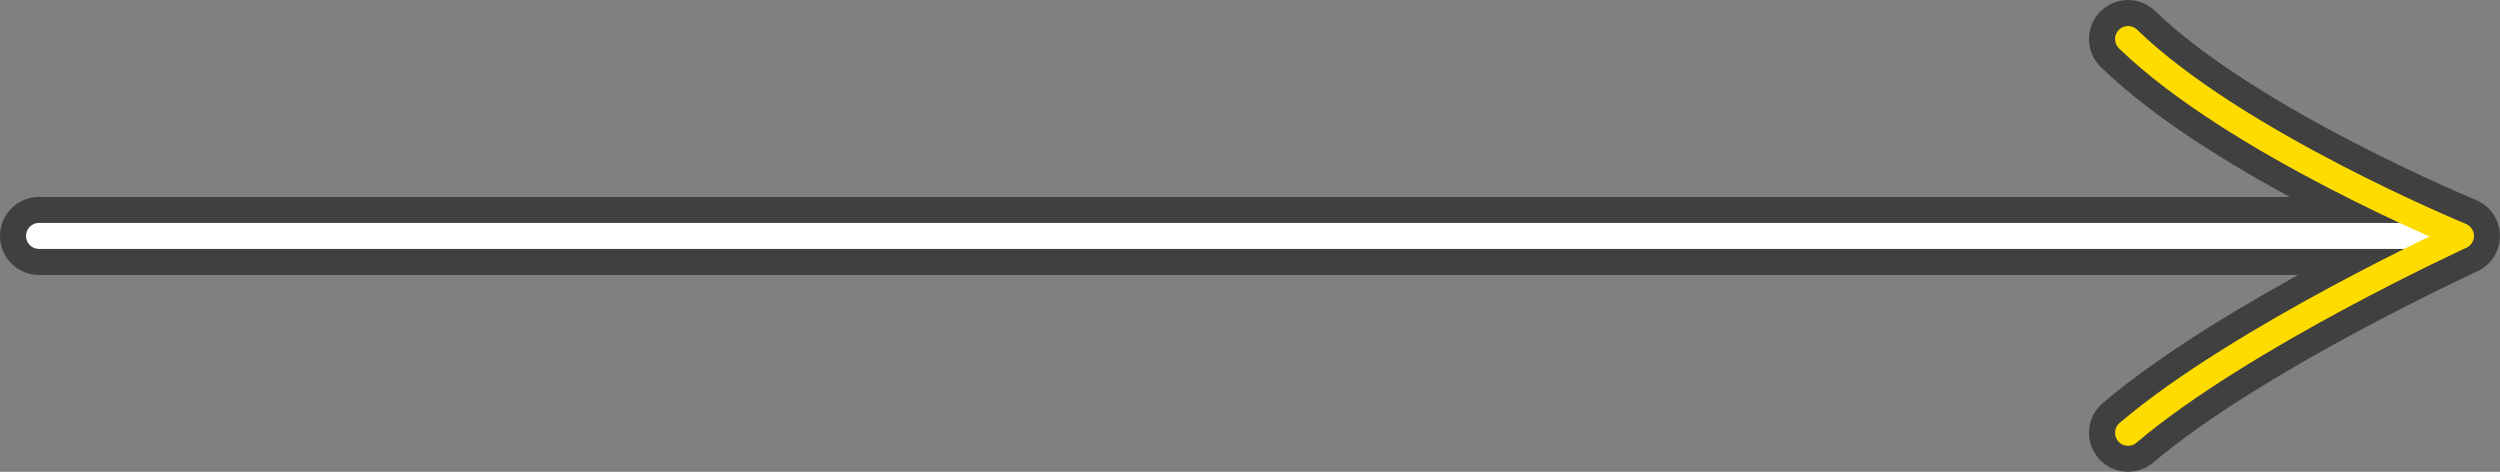 <?xml version="1.0" encoding="UTF-8" standalone="no"?>
<!-- Created with Inkscape (http://www.inkscape.org/) -->

<svg
   width="192.165"
   height="36.266"
   viewBox="0 0 50.844 9.595"
   version="1.1"
   id="svg5"
   inkscape:version="1.1.1 (3bf5ae0d25, 2021-09-20, custom)"
   sodipodi:docname="arrow.svg"
   inkscape:export-filename="/home/quan/ssa-new/game/arrow.png"
   inkscape:export-xdpi="96"
   inkscape:export-ydpi="96"
   xmlns:inkscape="http://www.inkscape.org/namespaces/inkscape"
   xmlns:sodipodi="http://sodipodi.sourceforge.net/DTD/sodipodi-0.dtd"
   xmlns="http://www.w3.org/2000/svg"
   xmlns:svg="http://www.w3.org/2000/svg">
  <rect x="0" y="0" width="50.844" height="9.595" fill="#808080" stroke="none"/>
  <sodipodi:namedview
     id="namedview7"
     pagecolor="#ffffff"
     bordercolor="#eeeeee"
     borderopacity="1"
     inkscape:pageshadow="0"
     inkscape:pageopacity="0"
     inkscape:pagecheckerboard="0"
     inkscape:document-units="mm"
     showgrid="false"
     units="px"
     inkscape:zoom="2.9779923"
     inkscape:cx="150.43692"
     inkscape:cy="59.603915"
     inkscape:window-width="1880"
     inkscape:window-height="1000"
     inkscape:window-x="20"
     inkscape:window-y="20"
     inkscape:window-maximized="1"
     inkscape:current-layer="layer1" />
  <defs
     id="defs2">
    <inkscape:path-effect
       effect="fillet_chamfer"
       id="path-effect70528"
       is_visible="true"
       lpeversion="1"
       satellites_param="F,0,0,1,0,4.535,0,1 @ F,0,0,1,0,4.535,0,1 @ F,0,0,1,0,4.535,0,1 @ F,0,1,1,0,2.564,0,1 @ F,0,0,1,0,4.535,0,1 @ F,0,0,1,0,4.535,0,1 @ F,0,1,1,0,2.564,0,1 @ F,0,0,1,0,4.535,0,1 @ F,0,0,1,0,4.535,0,1 @ F,0,0,1,0,4.535,0,1"
       unit="px"
       method="auto"
       mode="F"
       radius="0"
       chamfer_steps="1"
       flexible="false"
       use_knot_distance="true"
       apply_no_radius="true"
       apply_with_radius="true"
       only_selected="false"
       hide_knots="false" />
    <inkscape:path-effect
       effect="fillet_chamfer"
       id="path-effect5671"
       is_visible="true"
       lpeversion="1"
       satellites_param="F,0,0,1,0,4.535,0,1 @ F,0,0,1,0,4.535,0,1 @ F,0,0,1,0,4.535,0,1 @ F,0,1,1,0,2.564,0,1 @ F,0,0,1,0,4.535,0,1 @ F,0,0,1,0,4.535,0,1 @ F,0,1,1,0,2.564,0,1 @ F,0,0,1,0,4.535,0,1 @ F,0,0,1,0,4.535,0,1 @ F,0,0,1,0,4.535,0,1"
       unit="px"
       method="auto"
       mode="F"
       radius="0"
       chamfer_steps="1"
       flexible="false"
       use_knot_distance="true"
       apply_no_radius="true"
       apply_with_radius="true"
       only_selected="false"
       hide_knots="false" />
    <inkscape:path-effect
       effect="fillet_chamfer"
       id="path-effect5208"
       is_visible="true"
       lpeversion="1"
       satellites_param="F,0,0,1,0,0,0,1 @ F,0,0,1,0,0,0,1 @ F,0,0,1,0,0,0,1 @ F,0,0,1,0,0,0,1 @ F,0,0,1,0,0,0,1 @ F,0,0,1,0,0,0,1 @ F,0,0,1,0,0,0,1 @ F,0,0,1,0,0,0,1 @ F,0,0,1,0,0,0,1 @ F,0,0,1,0,0,0,1"
       unit="px"
       method="auto"
       mode="F"
       radius="0"
       chamfer_steps="1"
       flexible="false"
       use_knot_distance="true"
       apply_no_radius="true"
       apply_with_radius="true"
       only_selected="false"
       hide_knots="false" />
    <inkscape:path-effect
       effect="fillet_chamfer"
       id="path-effect2449"
       is_visible="true"
       lpeversion="1"
       satellites_param="F,0,0,1,0,0,0,1 @ F,0,0,1,0,1.058,0,1 @ F,0,0,1,0,1.058,0,1 @ F,0,0,1,0,1.058,0,1 @ F,0,0,1,0,1.058,0,1 @ F,0,0,1,0,1.058,0,1 @ F,0,0,1,0,1.058,0,1 @ F,0,0,1,0,1.058,0,1 @ F,0,0,1,0,1.058,0,1 @ F,0,0,1,0,0,0,1"
       unit="px"
       method="auto"
       mode="F"
       radius="4"
       chamfer_steps="1"
       flexible="false"
       use_knot_distance="true"
       apply_no_radius="true"
       apply_with_radius="true"
       only_selected="false"
       hide_knots="false" />
  </defs>
  <g
     inkscape:label="Layer 1"
     inkscape:groupmode="layer"
     id="layer1"
     transform="translate(-0.424,-57.861)">
    <path
       id="path888"
       style="fill:none;stroke:#000000;stroke-width:1.587;stroke-linecap:round;stroke-linejoin:round;stroke-miterlimit:4;stroke-dasharray:none;stroke-opacity:0.5"
       d="M 1.218,62.659 H 50.088 m -6.385,4.004 c 2.293,-1.95 6.77,-4.004 6.77,-4.004 0,0 -4.586,-1.884 -6.77,-4.004"
       sodipodi:nodetypes="ccccc" />
    <path
       style="fill:none;stroke:#ffffff;stroke-width:0.529;stroke-linecap:round;stroke-linejoin:round;stroke-miterlimit:4;stroke-dasharray:none;stroke-opacity:1"
       d="M 1.218,62.659 H 50.088"
       id="path72642" />
    <path
       style="fill:none;stroke:#ffdc00;stroke-width:0.529;stroke-linecap:round;stroke-linejoin:round;stroke-miterlimit:4;stroke-dasharray:none;stroke-opacity:1"
       d="m 43.704,66.663 c 2.293,-1.95 6.77,-4.004 6.77,-4.004 0,0 -4.586,-1.884 -6.77,-4.004"
       id="path1349"
       sodipodi:nodetypes="ccc" />
  </g>
</svg>
